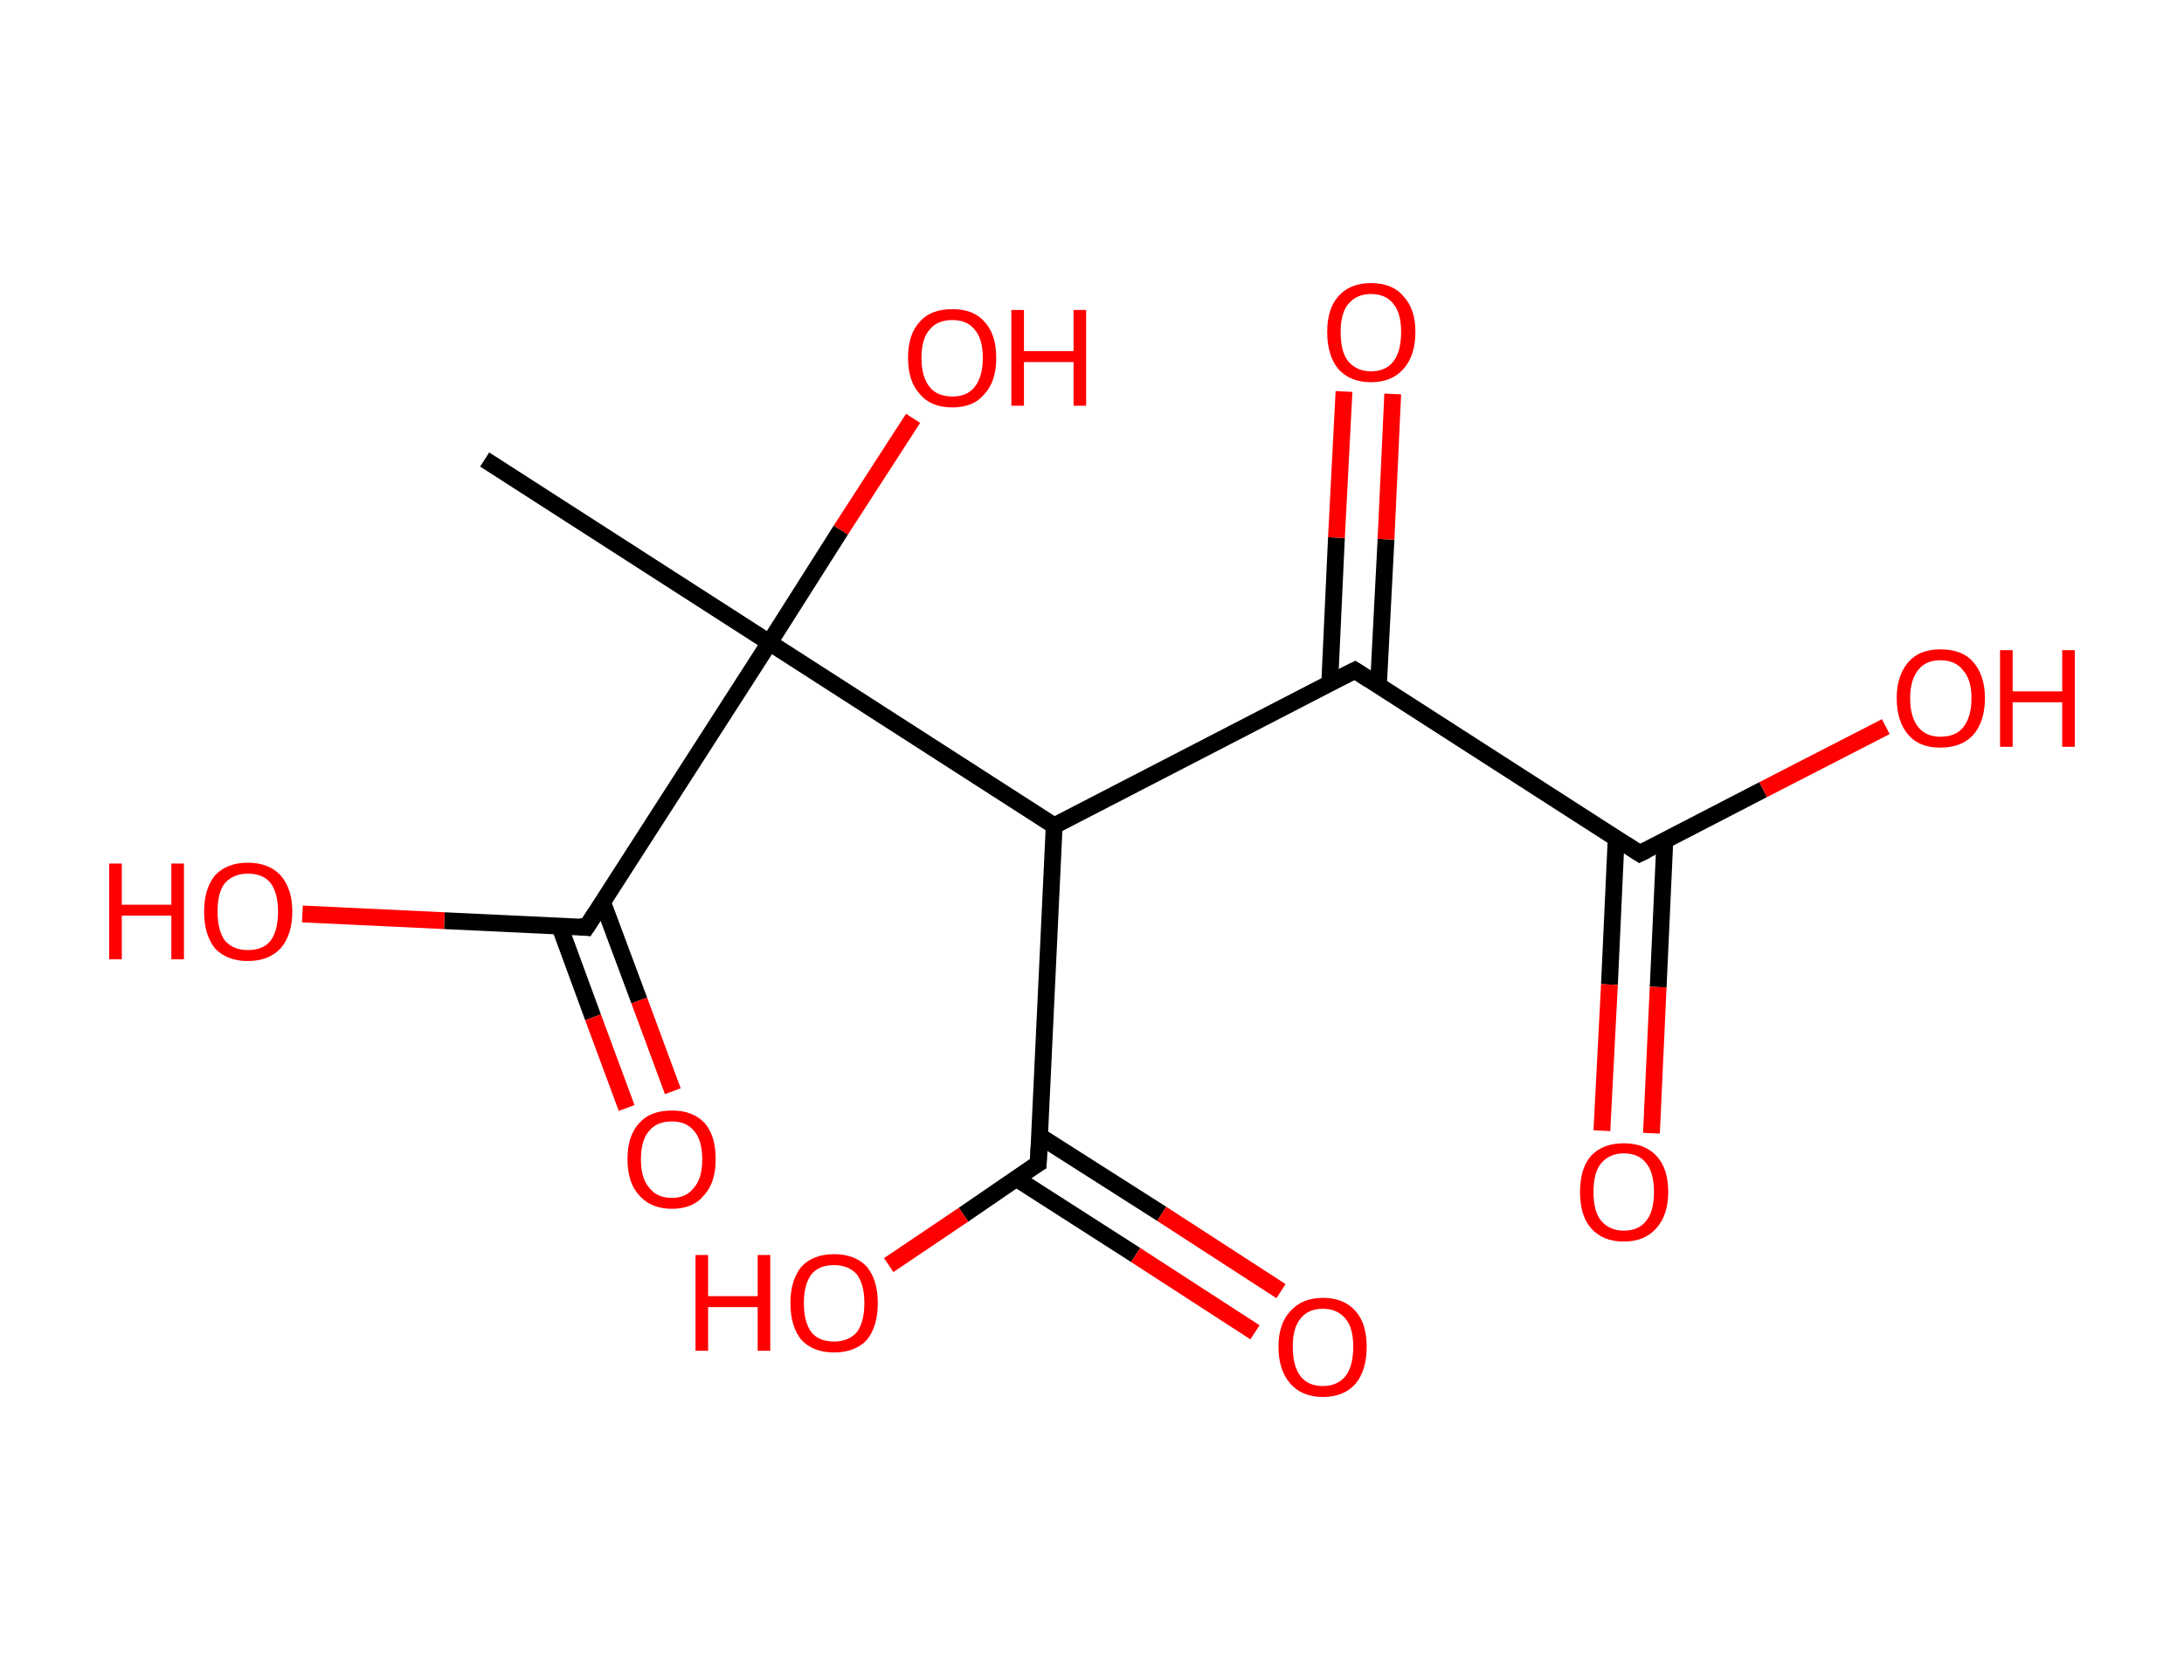 <?xml version='1.0' encoding='ASCII' standalone='yes'?>
<svg xmlns="http://www.w3.org/2000/svg" xmlns:rdkit="http://www.rdkit.org/xml" xmlns:xlink="http://www.w3.org/1999/xlink" version="1.1" baseProfile="full" xml:space="preserve" width="260px" height="200px" viewBox="0 0 260 200">
<!-- END OF HEADER -->
<rect style="opacity:1.0;fill:#FFFFFF;stroke:none" width="260.0" height="200.0" x="0.0" y="0.0"> </rect>
<path class="bond-0 atom-0 atom-1" d="M 57.7,54.7 L 91.6,76.5" style="fill:none;fill-rule:evenodd;stroke:#000000;stroke-width:2.0px;stroke-linecap:butt;stroke-linejoin:miter;stroke-opacity:1"/>
<path class="bond-1 atom-1 atom-2" d="M 91.6,76.5 L 100.1,63.1" style="fill:none;fill-rule:evenodd;stroke:#000000;stroke-width:2.0px;stroke-linecap:butt;stroke-linejoin:miter;stroke-opacity:1"/>
<path class="bond-1 atom-1 atom-2" d="M 100.1,63.1 L 108.7,49.8" style="fill:none;fill-rule:evenodd;stroke:#FF0000;stroke-width:2.0px;stroke-linecap:butt;stroke-linejoin:miter;stroke-opacity:1"/>
<path class="bond-2 atom-1 atom-3" d="M 91.6,76.5 L 69.8,110.4" style="fill:none;fill-rule:evenodd;stroke:#000000;stroke-width:2.0px;stroke-linecap:butt;stroke-linejoin:miter;stroke-opacity:1"/>
<path class="bond-3 atom-3 atom-4" d="M 66.6,110.2 L 70.6,121.1" style="fill:none;fill-rule:evenodd;stroke:#000000;stroke-width:2.0px;stroke-linecap:butt;stroke-linejoin:miter;stroke-opacity:1"/>
<path class="bond-3 atom-3 atom-4" d="M 70.6,121.1 L 74.6,131.9" style="fill:none;fill-rule:evenodd;stroke:#FF0000;stroke-width:2.0px;stroke-linecap:butt;stroke-linejoin:miter;stroke-opacity:1"/>
<path class="bond-3 atom-3 atom-4" d="M 71.7,107.3 L 76.1,119.1" style="fill:none;fill-rule:evenodd;stroke:#000000;stroke-width:2.0px;stroke-linecap:butt;stroke-linejoin:miter;stroke-opacity:1"/>
<path class="bond-3 atom-3 atom-4" d="M 76.1,119.1 L 80.1,129.9" style="fill:none;fill-rule:evenodd;stroke:#FF0000;stroke-width:2.0px;stroke-linecap:butt;stroke-linejoin:miter;stroke-opacity:1"/>
<path class="bond-4 atom-3 atom-5" d="M 69.8,110.4 L 52.9,109.6" style="fill:none;fill-rule:evenodd;stroke:#000000;stroke-width:2.0px;stroke-linecap:butt;stroke-linejoin:miter;stroke-opacity:1"/>
<path class="bond-4 atom-3 atom-5" d="M 52.9,109.6 L 36.0,108.8" style="fill:none;fill-rule:evenodd;stroke:#FF0000;stroke-width:2.0px;stroke-linecap:butt;stroke-linejoin:miter;stroke-opacity:1"/>
<path class="bond-5 atom-1 atom-6" d="M 91.6,76.5 L 125.5,98.3" style="fill:none;fill-rule:evenodd;stroke:#000000;stroke-width:2.0px;stroke-linecap:butt;stroke-linejoin:miter;stroke-opacity:1"/>
<path class="bond-6 atom-6 atom-7" d="M 125.5,98.3 L 123.6,138.5" style="fill:none;fill-rule:evenodd;stroke:#000000;stroke-width:2.0px;stroke-linecap:butt;stroke-linejoin:miter;stroke-opacity:1"/>
<path class="bond-7 atom-7 atom-8" d="M 121.0,140.3 L 135.2,149.4" style="fill:none;fill-rule:evenodd;stroke:#000000;stroke-width:2.0px;stroke-linecap:butt;stroke-linejoin:miter;stroke-opacity:1"/>
<path class="bond-7 atom-7 atom-8" d="M 135.2,149.4 L 149.4,158.6" style="fill:none;fill-rule:evenodd;stroke:#FF0000;stroke-width:2.0px;stroke-linecap:butt;stroke-linejoin:miter;stroke-opacity:1"/>
<path class="bond-7 atom-7 atom-8" d="M 123.7,135.2 L 138.3,144.5" style="fill:none;fill-rule:evenodd;stroke:#000000;stroke-width:2.0px;stroke-linecap:butt;stroke-linejoin:miter;stroke-opacity:1"/>
<path class="bond-7 atom-7 atom-8" d="M 138.3,144.5 L 152.5,153.7" style="fill:none;fill-rule:evenodd;stroke:#FF0000;stroke-width:2.0px;stroke-linecap:butt;stroke-linejoin:miter;stroke-opacity:1"/>
<path class="bond-8 atom-7 atom-9" d="M 123.6,138.5 L 114.7,144.6" style="fill:none;fill-rule:evenodd;stroke:#000000;stroke-width:2.0px;stroke-linecap:butt;stroke-linejoin:miter;stroke-opacity:1"/>
<path class="bond-8 atom-7 atom-9" d="M 114.7,144.6 L 105.8,150.6" style="fill:none;fill-rule:evenodd;stroke:#FF0000;stroke-width:2.0px;stroke-linecap:butt;stroke-linejoin:miter;stroke-opacity:1"/>
<path class="bond-9 atom-6 atom-10" d="M 125.5,98.3 L 161.3,79.8" style="fill:none;fill-rule:evenodd;stroke:#000000;stroke-width:2.0px;stroke-linecap:butt;stroke-linejoin:miter;stroke-opacity:1"/>
<path class="bond-10 atom-10 atom-11" d="M 164.1,81.6 L 165.0,64.2" style="fill:none;fill-rule:evenodd;stroke:#000000;stroke-width:2.0px;stroke-linecap:butt;stroke-linejoin:miter;stroke-opacity:1"/>
<path class="bond-10 atom-10 atom-11" d="M 165.0,64.2 L 165.8,46.9" style="fill:none;fill-rule:evenodd;stroke:#FF0000;stroke-width:2.0px;stroke-linecap:butt;stroke-linejoin:miter;stroke-opacity:1"/>
<path class="bond-10 atom-10 atom-11" d="M 158.3,81.3 L 159.1,64.0" style="fill:none;fill-rule:evenodd;stroke:#000000;stroke-width:2.0px;stroke-linecap:butt;stroke-linejoin:miter;stroke-opacity:1"/>
<path class="bond-10 atom-10 atom-11" d="M 159.1,64.0 L 160.0,46.6" style="fill:none;fill-rule:evenodd;stroke:#FF0000;stroke-width:2.0px;stroke-linecap:butt;stroke-linejoin:miter;stroke-opacity:1"/>
<path class="bond-11 atom-10 atom-12" d="M 161.3,79.8 L 195.2,101.6" style="fill:none;fill-rule:evenodd;stroke:#000000;stroke-width:2.0px;stroke-linecap:butt;stroke-linejoin:miter;stroke-opacity:1"/>
<path class="bond-12 atom-12 atom-13" d="M 192.4,99.8 L 191.6,117.2" style="fill:none;fill-rule:evenodd;stroke:#000000;stroke-width:2.0px;stroke-linecap:butt;stroke-linejoin:miter;stroke-opacity:1"/>
<path class="bond-12 atom-12 atom-13" d="M 191.6,117.2 L 190.7,134.6" style="fill:none;fill-rule:evenodd;stroke:#FF0000;stroke-width:2.0px;stroke-linecap:butt;stroke-linejoin:miter;stroke-opacity:1"/>
<path class="bond-12 atom-12 atom-13" d="M 198.2,100.0 L 197.4,117.5" style="fill:none;fill-rule:evenodd;stroke:#000000;stroke-width:2.0px;stroke-linecap:butt;stroke-linejoin:miter;stroke-opacity:1"/>
<path class="bond-12 atom-12 atom-13" d="M 197.4,117.5 L 196.6,134.9" style="fill:none;fill-rule:evenodd;stroke:#FF0000;stroke-width:2.0px;stroke-linecap:butt;stroke-linejoin:miter;stroke-opacity:1"/>
<path class="bond-13 atom-12 atom-14" d="M 195.2,101.6 L 209.9,94.0" style="fill:none;fill-rule:evenodd;stroke:#000000;stroke-width:2.0px;stroke-linecap:butt;stroke-linejoin:miter;stroke-opacity:1"/>
<path class="bond-13 atom-12 atom-14" d="M 209.9,94.0 L 224.5,86.5" style="fill:none;fill-rule:evenodd;stroke:#FF0000;stroke-width:2.0px;stroke-linecap:butt;stroke-linejoin:miter;stroke-opacity:1"/>
<path d="M 70.9,108.7 L 69.8,110.4 L 68.9,110.3" style="fill:none;stroke:#000000;stroke-width:2.0px;stroke-linecap:butt;stroke-linejoin:miter;stroke-opacity:1;"/>
<path d="M 123.7,136.5 L 123.6,138.5 L 123.1,138.8" style="fill:none;stroke:#000000;stroke-width:2.0px;stroke-linecap:butt;stroke-linejoin:miter;stroke-opacity:1;"/>
<path d="M 159.5,80.7 L 161.3,79.8 L 163.0,80.9" style="fill:none;stroke:#000000;stroke-width:2.0px;stroke-linecap:butt;stroke-linejoin:miter;stroke-opacity:1;"/>
<path d="M 193.5,100.5 L 195.2,101.6 L 196.0,101.2" style="fill:none;stroke:#000000;stroke-width:2.0px;stroke-linecap:butt;stroke-linejoin:miter;stroke-opacity:1;"/>
<path class="atom-2" d="M 108.1 42.6 Q 108.1 39.8, 109.5 38.3 Q 110.8 36.8, 113.4 36.8 Q 115.9 36.8, 117.2 38.3 Q 118.6 39.8, 118.6 42.6 Q 118.6 45.4, 117.2 46.9 Q 115.9 48.5, 113.4 48.5 Q 110.8 48.5, 109.5 46.9 Q 108.1 45.4, 108.1 42.6 M 113.4 47.2 Q 115.1 47.2, 116.0 46.1 Q 117.0 44.9, 117.0 42.6 Q 117.0 40.3, 116.0 39.2 Q 115.1 38.1, 113.4 38.1 Q 111.6 38.1, 110.7 39.2 Q 109.7 40.3, 109.7 42.6 Q 109.7 44.9, 110.7 46.1 Q 111.6 47.2, 113.4 47.2 " fill="#FF0000"/>
<path class="atom-2" d="M 120.4 36.9 L 121.9 36.9 L 121.9 41.8 L 127.8 41.8 L 127.8 36.9 L 129.3 36.9 L 129.3 48.3 L 127.8 48.3 L 127.8 43.1 L 121.9 43.1 L 121.9 48.3 L 120.4 48.3 L 120.4 36.9 " fill="#FF0000"/>
<path class="atom-4" d="M 74.7 138.0 Q 74.7 135.2, 76.1 133.7 Q 77.4 132.2, 80.0 132.2 Q 82.5 132.2, 83.9 133.7 Q 85.2 135.2, 85.2 138.0 Q 85.2 140.8, 83.8 142.3 Q 82.5 143.9, 80.0 143.9 Q 77.5 143.9, 76.1 142.3 Q 74.7 140.8, 74.7 138.0 M 80.0 142.6 Q 81.7 142.6, 82.6 141.4 Q 83.6 140.3, 83.6 138.0 Q 83.6 135.7, 82.6 134.6 Q 81.7 133.5, 80.0 133.5 Q 78.2 133.5, 77.3 134.6 Q 76.3 135.7, 76.3 138.0 Q 76.3 140.3, 77.3 141.4 Q 78.2 142.6, 80.0 142.6 " fill="#FF0000"/>
<path class="atom-5" d="M 13.0 102.8 L 14.5 102.8 L 14.5 107.7 L 20.4 107.7 L 20.4 102.8 L 21.9 102.8 L 21.9 114.2 L 20.4 114.2 L 20.4 109.0 L 14.5 109.0 L 14.5 114.2 L 13.0 114.2 L 13.0 102.8 " fill="#FF0000"/>
<path class="atom-5" d="M 24.3 108.5 Q 24.3 105.8, 25.6 104.2 Q 27.0 102.7, 29.5 102.7 Q 32.0 102.7, 33.4 104.2 Q 34.8 105.8, 34.8 108.5 Q 34.8 111.3, 33.4 112.9 Q 32.0 114.4, 29.5 114.4 Q 27.0 114.4, 25.6 112.9 Q 24.3 111.3, 24.3 108.5 M 29.5 113.1 Q 31.3 113.1, 32.2 112.0 Q 33.1 110.8, 33.1 108.5 Q 33.1 106.3, 32.2 105.1 Q 31.3 104.0, 29.5 104.0 Q 27.8 104.0, 26.8 105.1 Q 25.9 106.2, 25.9 108.5 Q 25.9 110.8, 26.8 112.0 Q 27.8 113.1, 29.5 113.1 " fill="#FF0000"/>
<path class="atom-8" d="M 152.2 160.3 Q 152.2 157.6, 153.6 156.1 Q 155.0 154.5, 157.5 154.5 Q 160.0 154.5, 161.4 156.1 Q 162.7 157.6, 162.7 160.3 Q 162.7 163.1, 161.4 164.7 Q 160.0 166.3, 157.5 166.3 Q 155.0 166.3, 153.6 164.7 Q 152.2 163.1, 152.2 160.3 M 157.5 165.0 Q 159.2 165.0, 160.2 163.8 Q 161.1 162.6, 161.1 160.3 Q 161.1 158.1, 160.2 157.0 Q 159.2 155.8, 157.5 155.8 Q 155.7 155.8, 154.8 157.0 Q 153.9 158.1, 153.9 160.3 Q 153.9 162.6, 154.8 163.8 Q 155.7 165.0, 157.5 165.0 " fill="#FF0000"/>
<path class="atom-9" d="M 82.8 149.4 L 84.3 149.4 L 84.3 154.3 L 90.2 154.3 L 90.2 149.4 L 91.7 149.4 L 91.7 160.8 L 90.2 160.8 L 90.2 155.6 L 84.3 155.6 L 84.3 160.8 L 82.8 160.8 L 82.8 149.4 " fill="#FF0000"/>
<path class="atom-9" d="M 94.1 155.1 Q 94.1 152.4, 95.4 150.8 Q 96.8 149.3, 99.3 149.3 Q 101.8 149.3, 103.2 150.8 Q 104.5 152.4, 104.5 155.1 Q 104.5 157.9, 103.2 159.5 Q 101.8 161.0, 99.3 161.0 Q 96.8 161.0, 95.4 159.5 Q 94.1 157.9, 94.1 155.1 M 99.3 159.7 Q 101.0 159.7, 102.0 158.6 Q 102.9 157.4, 102.9 155.1 Q 102.9 152.9, 102.0 151.7 Q 101.0 150.6, 99.3 150.6 Q 97.5 150.6, 96.6 151.7 Q 95.7 152.9, 95.7 155.1 Q 95.7 157.4, 96.6 158.6 Q 97.5 159.7, 99.3 159.7 " fill="#FF0000"/>
<path class="atom-11" d="M 158.0 39.5 Q 158.0 36.8, 159.3 35.3 Q 160.7 33.7, 163.2 33.7 Q 165.8 33.7, 167.1 35.3 Q 168.5 36.8, 168.5 39.5 Q 168.5 42.3, 167.1 43.9 Q 165.7 45.5, 163.2 45.5 Q 160.7 45.5, 159.3 43.9 Q 158.0 42.3, 158.0 39.5 M 163.2 44.2 Q 165.0 44.2, 165.9 43.0 Q 166.8 41.8, 166.8 39.5 Q 166.8 37.3, 165.9 36.2 Q 165.0 35.0, 163.2 35.0 Q 161.5 35.0, 160.5 36.2 Q 159.6 37.3, 159.6 39.5 Q 159.6 41.9, 160.5 43.0 Q 161.5 44.2, 163.2 44.2 " fill="#FF0000"/>
<path class="atom-13" d="M 188.1 141.9 Q 188.1 139.1, 189.4 137.6 Q 190.8 136.1, 193.3 136.1 Q 195.8 136.1, 197.2 137.6 Q 198.6 139.1, 198.6 141.9 Q 198.6 144.6, 197.2 146.2 Q 195.8 147.8, 193.3 147.8 Q 190.8 147.8, 189.4 146.2 Q 188.1 144.7, 188.1 141.9 M 193.3 146.5 Q 195.1 146.5, 196.0 145.3 Q 196.9 144.2, 196.9 141.9 Q 196.9 139.6, 196.0 138.5 Q 195.1 137.3, 193.3 137.3 Q 191.6 137.3, 190.6 138.5 Q 189.7 139.6, 189.7 141.9 Q 189.7 144.2, 190.6 145.3 Q 191.6 146.5, 193.3 146.5 " fill="#FF0000"/>
<path class="atom-14" d="M 225.8 83.1 Q 225.8 80.4, 227.2 78.8 Q 228.5 77.3, 231.0 77.3 Q 233.6 77.3, 234.9 78.8 Q 236.3 80.4, 236.3 83.1 Q 236.3 85.9, 234.9 87.5 Q 233.5 89.0, 231.0 89.0 Q 228.5 89.0, 227.2 87.5 Q 225.8 85.9, 225.8 83.1 M 231.0 87.7 Q 232.8 87.7, 233.7 86.6 Q 234.7 85.4, 234.7 83.1 Q 234.7 80.9, 233.7 79.8 Q 232.8 78.6, 231.0 78.6 Q 229.3 78.6, 228.4 79.7 Q 227.4 80.9, 227.4 83.1 Q 227.4 85.4, 228.4 86.6 Q 229.3 87.7, 231.0 87.7 " fill="#FF0000"/>
<path class="atom-14" d="M 238.1 77.4 L 239.6 77.4 L 239.6 82.3 L 245.5 82.3 L 245.5 77.4 L 247.0 77.4 L 247.0 88.9 L 245.5 88.9 L 245.5 83.6 L 239.6 83.6 L 239.6 88.9 L 238.1 88.9 L 238.1 77.4 " fill="#FF0000"/>
</svg>
